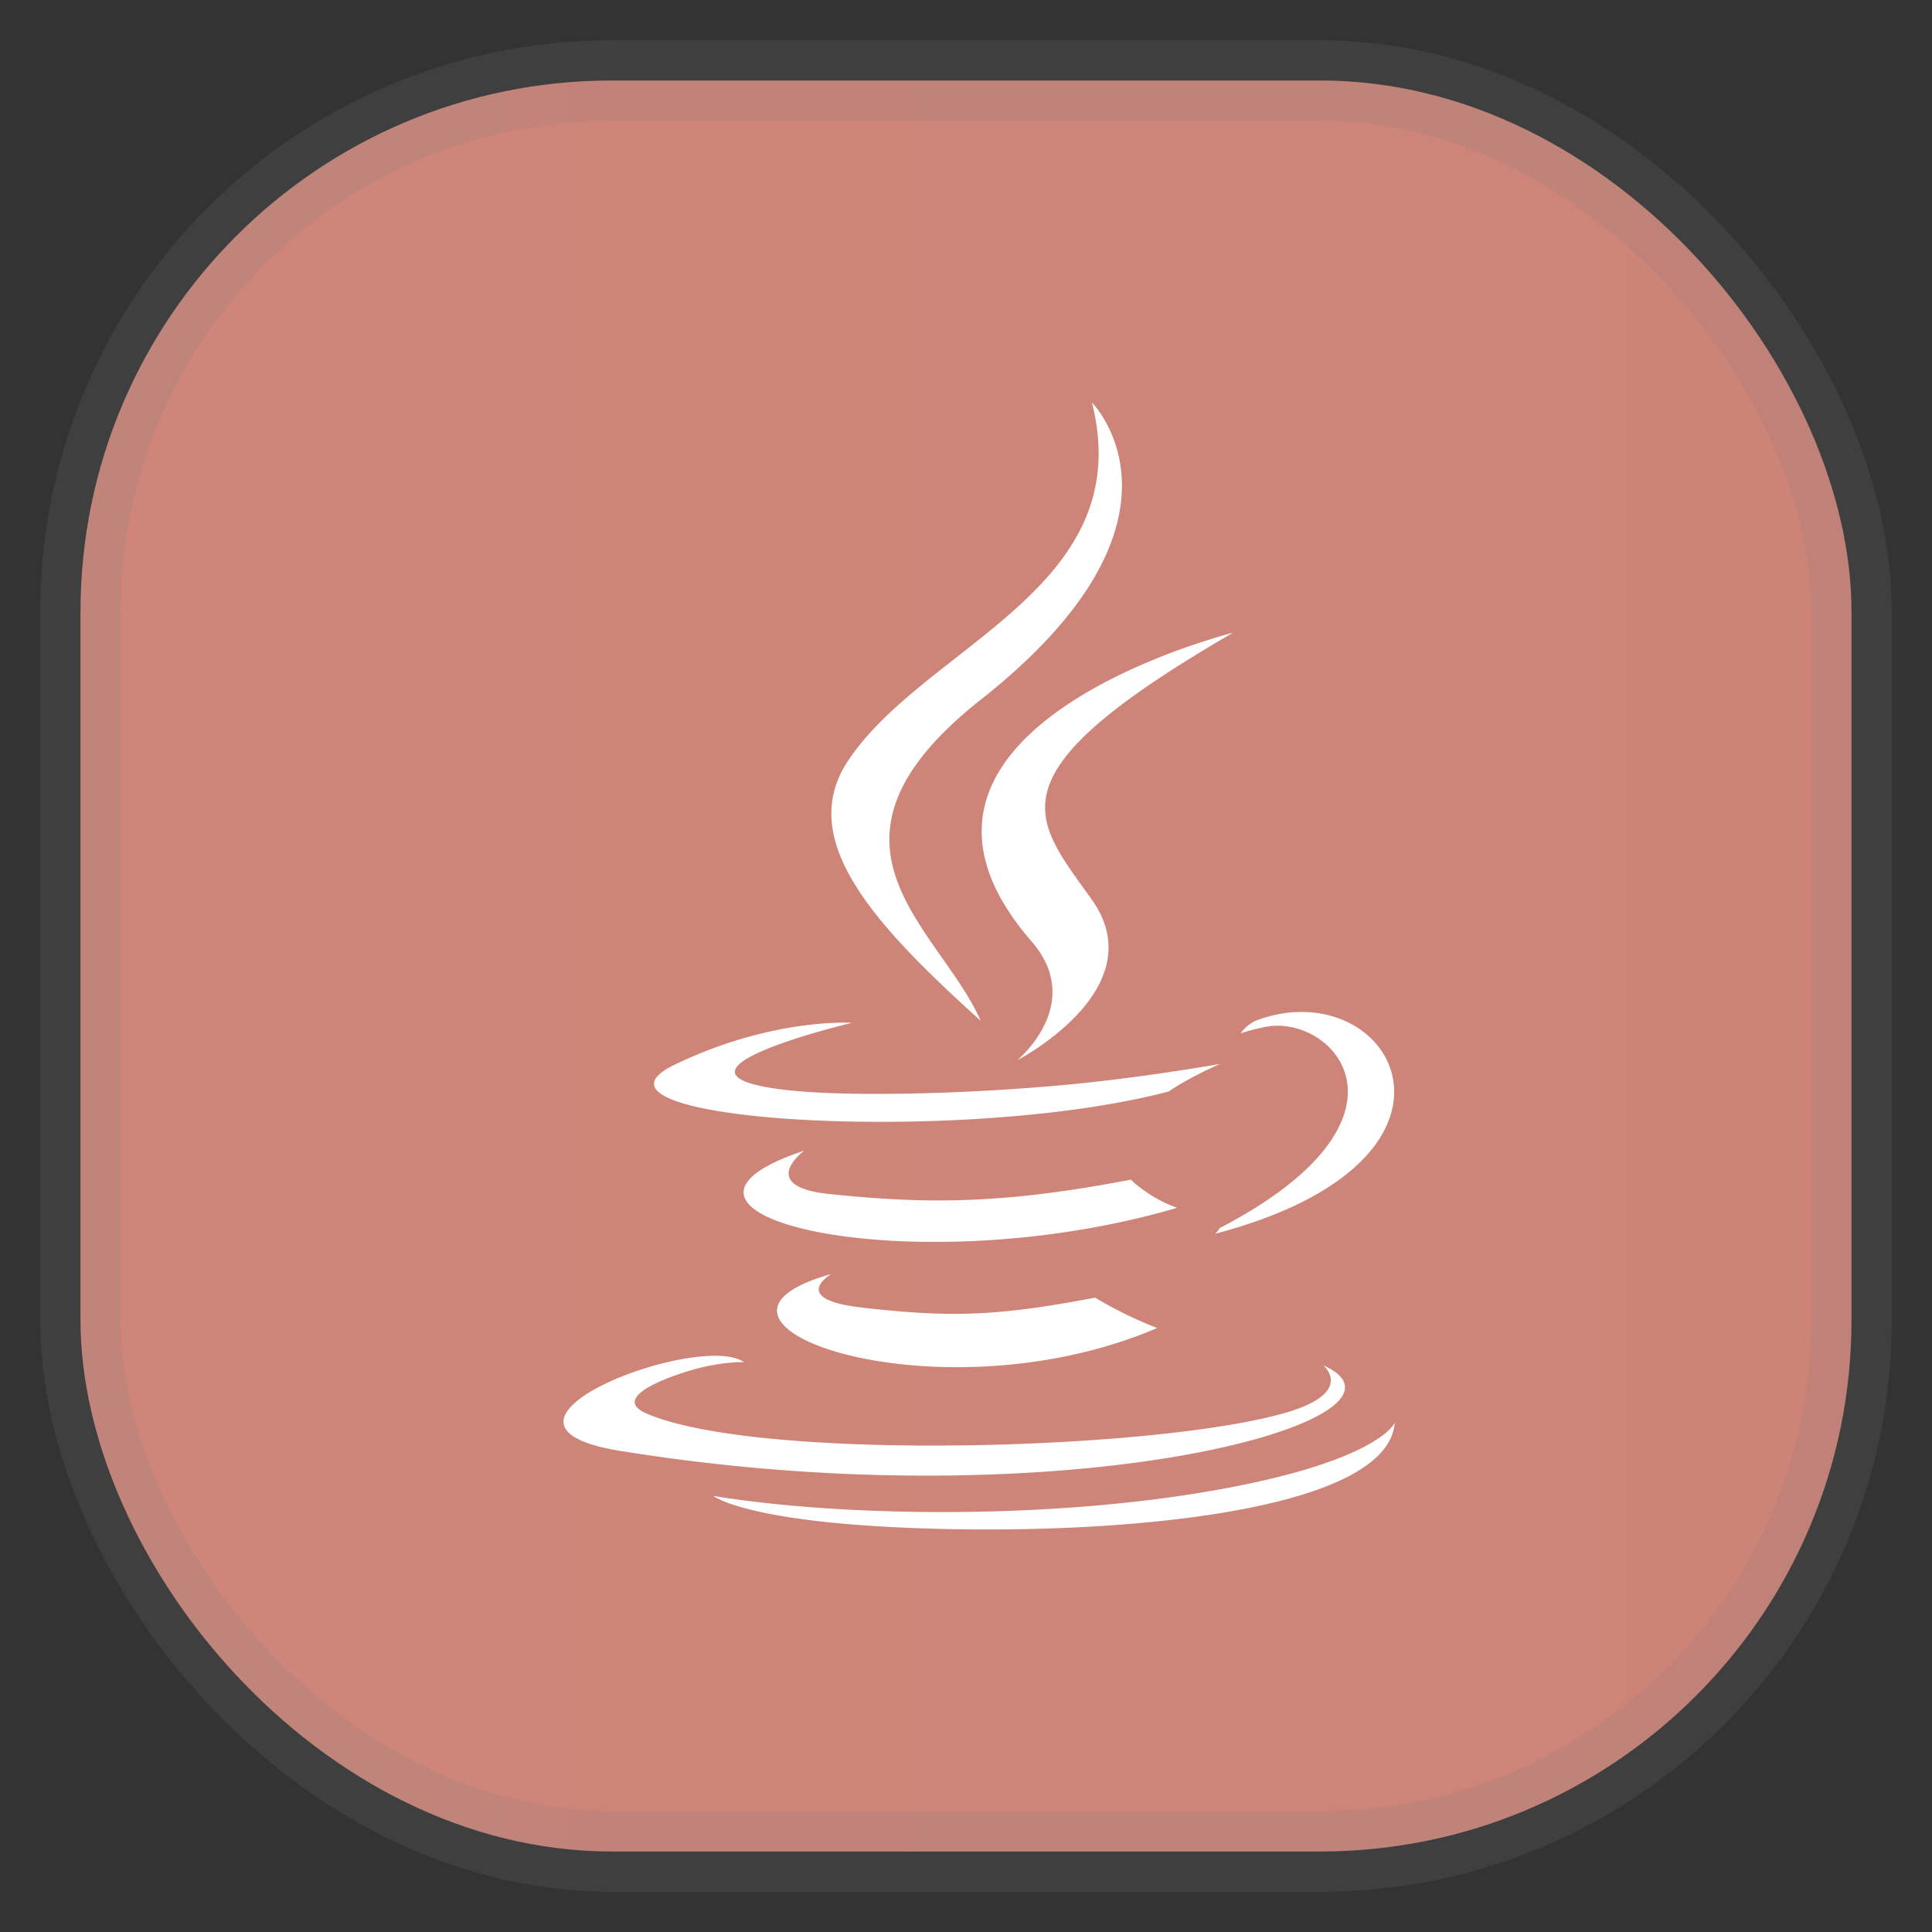<svg xmlns="http://www.w3.org/2000/svg" width="24" height="24" fill="none">
<rect width="100%" height="100%" fill="#333333" stroke="none"/>
<rect width="22" height="22" x="1" y="1" opacity="0.85" fill="url(#a)" rx="6.6" style="vector-effect:non-scaling-stroke;-inkscape-stroke:hairline;stroke-width:1;stroke-dasharray:none;stroke:gray;stroke-opacity:.2"/>
<path fill="#fff" fill-rule="evenodd" d="M13.564 5c.586 2.311-2.07 3.01-3.028 4.449-.653.98.32 2.034 1.647 3.232-.517-1.17-2.272-2.193 0-3.989C15.019 6.455 13.564 5 13.564 5m1.753 2.86s-4.792 1.196-2.503 3.834c.675.778-.178 1.477-.178 1.477s1.715-.885.928-1.994c-.736-1.033-1.3-1.547 1.753-3.317m.849 4.711q-.254-.001-.53.094c-.148.052-.225.173-.225.173s.093-.037.3-.08c.848-.177 2.063 1.135-.564 2.5-.012.032-.052.068-.052.068 3.123-.821 2.442-2.758 1.071-2.755m-5.628.133c-.206-.005-1.096.009-2.159.523-1.437.695 3.555 1.011 6.139.332.268-.184.64-.343.64-.343s-1.057.19-2.11.277c-1.29.109-2.672.13-3.366.037-1.644-.22.9-.824.9-.824zm-.548 1.59c-2.37.787 1.32 1.68 4.633.71-.352-.123-.575-.35-.575-.35-1.62.311-2.556.301-3.742.179-.916-.095-.316-.539-.316-.539m.335 1.533c-2.152.601 1.31 1.844 4.05.67a5 5 0 0 1-.77-.377c-1.222.231-1.79.25-2.899.123-.915-.105-.38-.416-.38-.416ZM8.83 16.843c-.967.03-2.857.899-1.128 1.18 5.588.905 10.186-.409 8.736-1.063 0 0 .396.327-.436.58-1.581.478-6.584.623-7.973.018-.5-.217.437-.518.732-.582.307-.066.482-.054.482-.054-.087-.062-.234-.085-.413-.08Zm8.496.83s-.177.453-2.084.812c-2.152.405-4.806.357-6.38.098 0 0 .322.266 1.979.373 2.52.161 6.393-.09 6.485-1.282Z" clip-rule="evenodd"/>
<defs>
<linearGradient id="a" gradientTransform="scale(33)" gradientUnits="userSpaceOnUse">
<stop stop-color="#EA9385"/>
<stop offset="1" stop-color="#C9503C"/>
</linearGradient>
</defs>
</svg>

